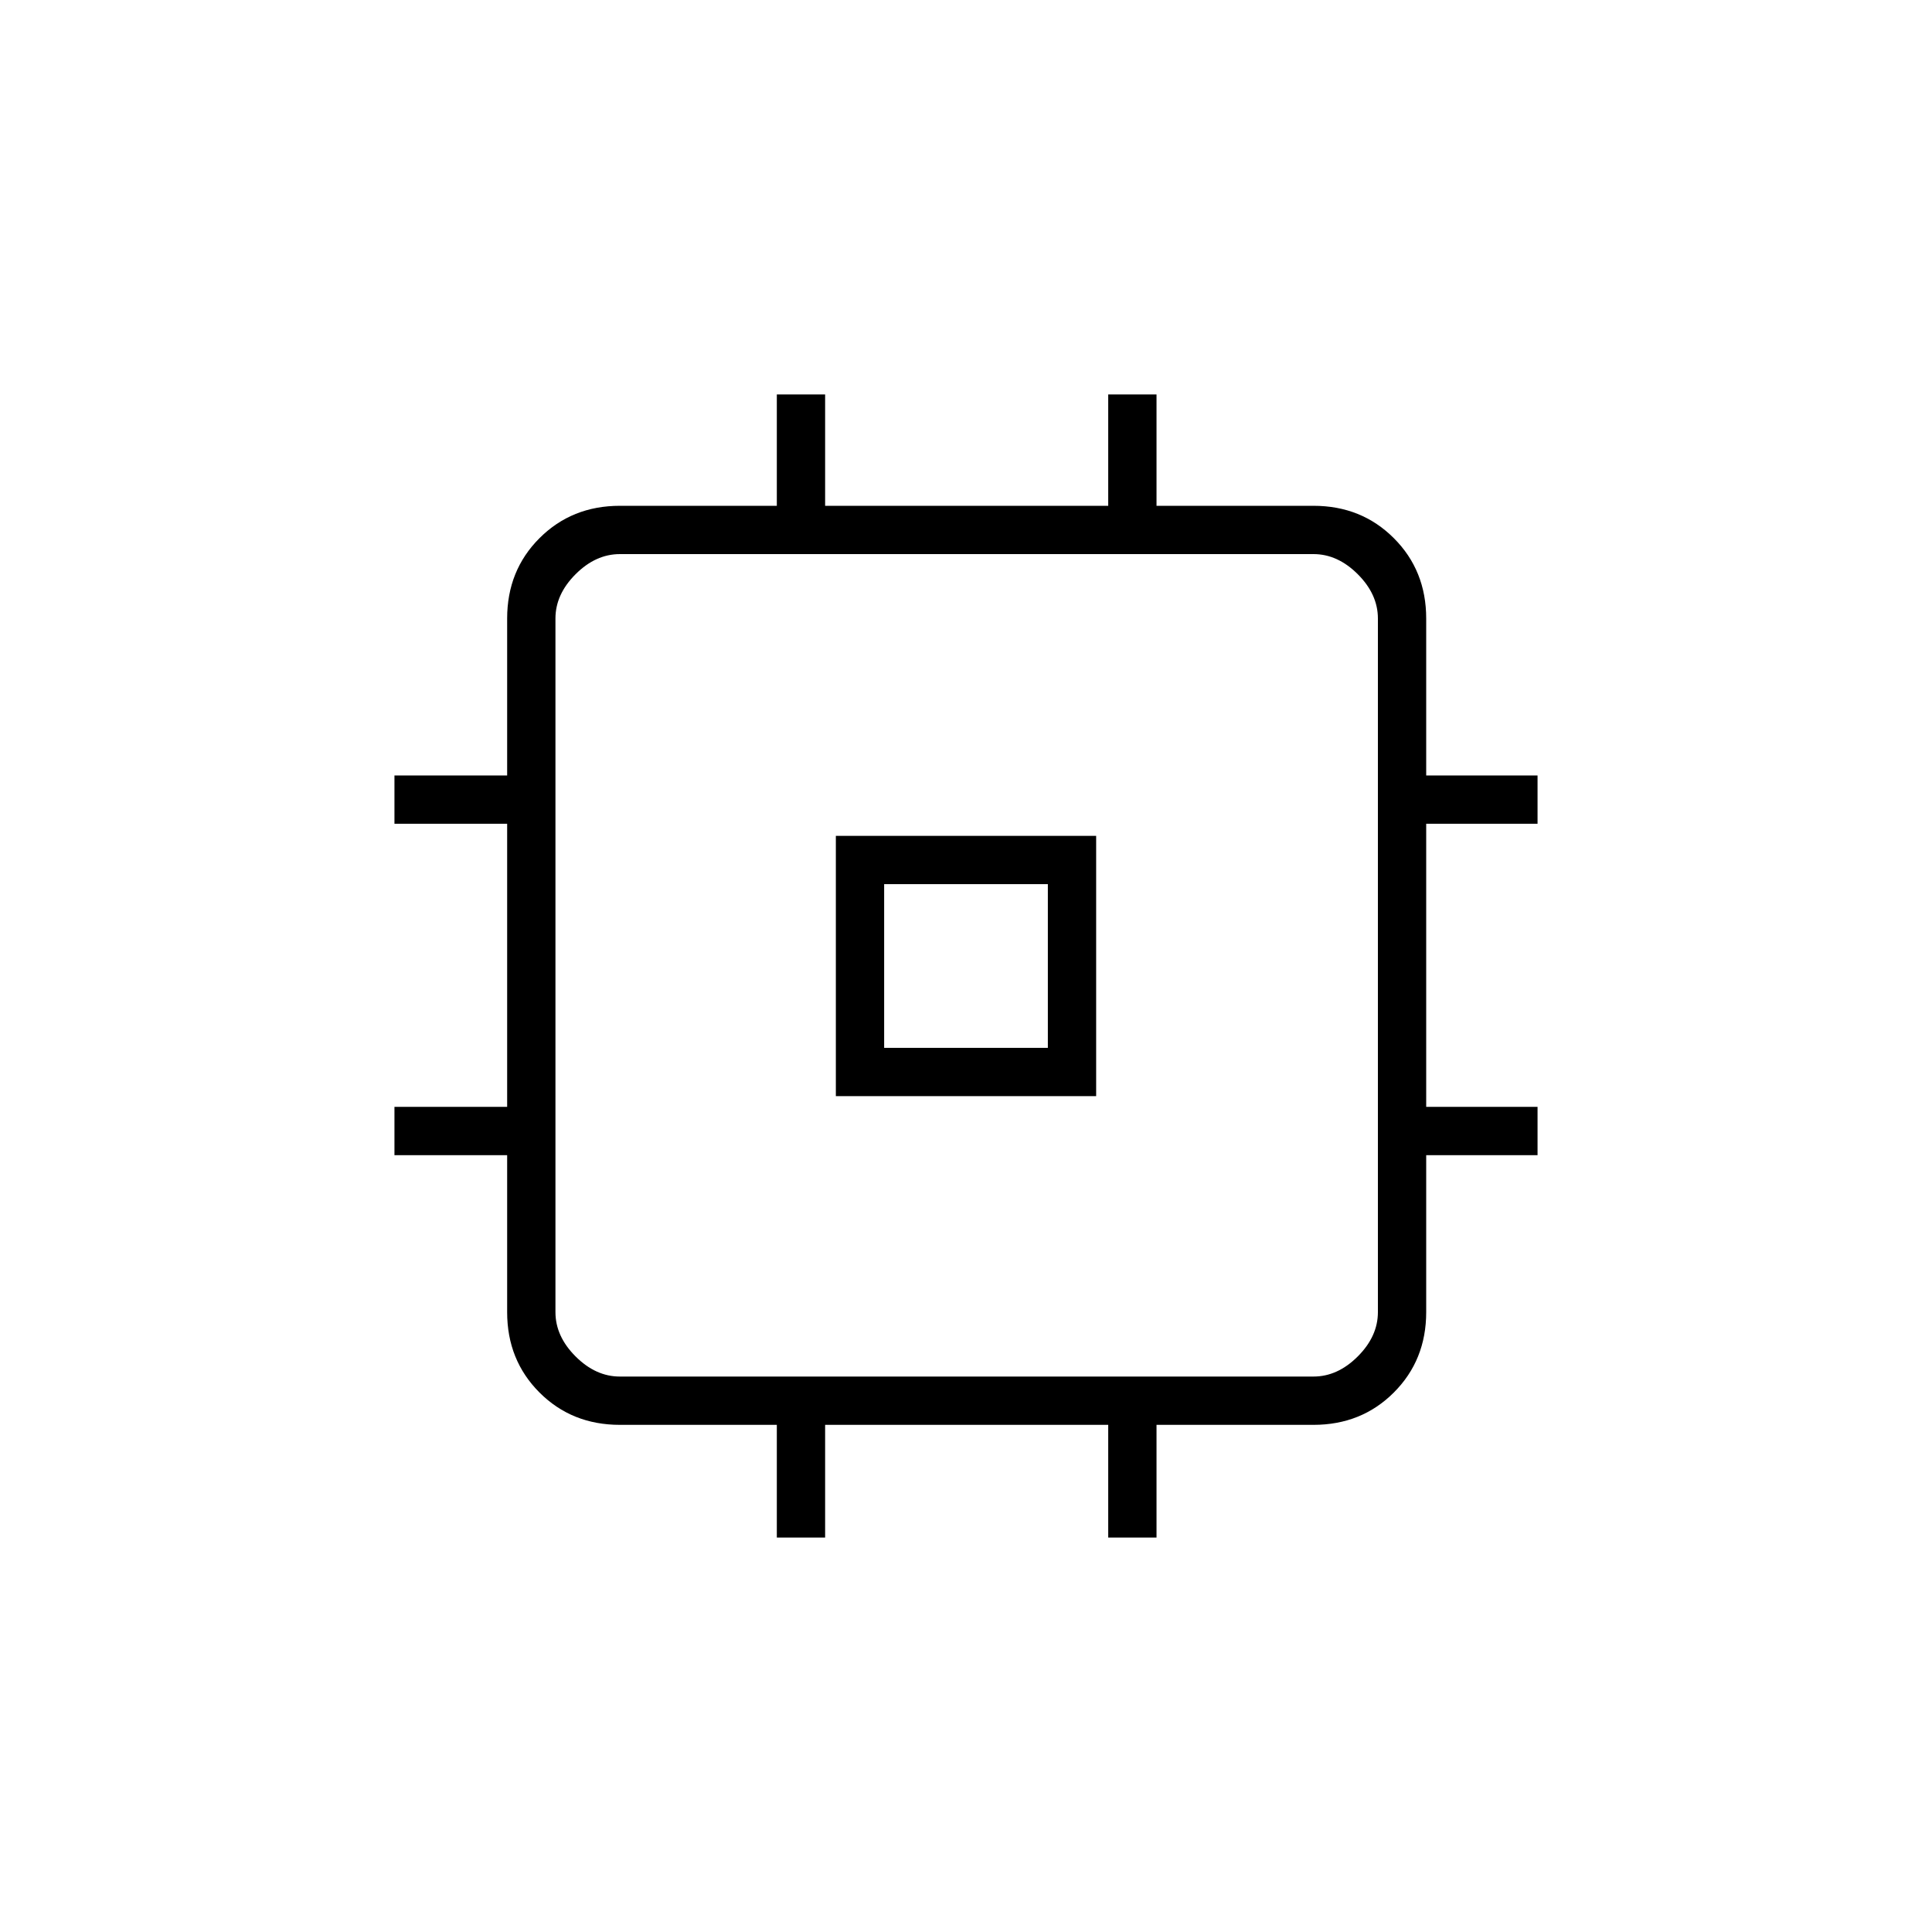 <svg xmlns="http://www.w3.org/2000/svg" height="40" viewBox="0 -960 960 960" width="40"><path d="M415.33-415.33v-129.34h129.34v129.34H415.33Zm24-24h81.34v-81.34h-81.34v81.34ZM386-196v-56h-78q-23.85 0-39.93-16.07Q252-284.15 252-308v-78h-56v-24h56v-140.67h-56v-24h56v-78q0-23.85 16.07-39.92 16.08-16.08 39.93-16.08h78V-764h24v55.33h140.67V-764h24v55.33h78q23.85 0 39.92 16.08 16.08 16.07 16.08 39.92v78H764v24h-55.33V-410H764v24h-55.33v78q0 23.85-16.08 39.93Q676.52-252 652.67-252h-78v56h-24v-56H410v56h-24Zm266.67-80q12 0 22-10t10-22v-344.67q0-12-10-22t-22-10H308q-12 0-22 10t-10 22V-308q0 12 10 22t22 10h344.67ZM480-480Z"/></svg>